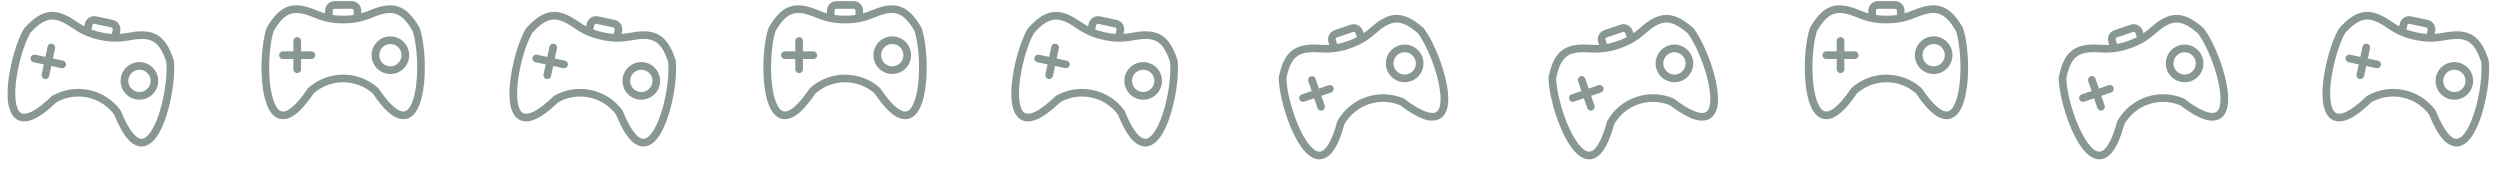 <?xml version="1.0" encoding="UTF-8" standalone="no"?><svg width='442' height='30' viewBox='0 0 442 30' fill='none' xmlns='http://www.w3.org/2000/svg'>
<path fill-rule='evenodd' clip-rule='evenodd' d='M11.665 11.528C11.627 11.704 11.521 11.857 11.371 11.955C11.22 12.053 11.037 12.086 10.861 12.049L9.07 11.666L8.687 13.459C8.603 13.817 8.247 14.042 7.887 13.966C7.527 13.889 7.295 13.538 7.363 13.177L7.746 11.384L5.953 11.002C5.774 10.967 5.617 10.863 5.516 10.711C5.415 10.559 5.38 10.373 5.418 10.195C5.456 10.017 5.564 9.862 5.718 9.765C5.872 9.667 6.058 9.636 6.235 9.678L8.028 10.06L8.41 8.268C8.444 8.089 8.549 7.932 8.701 7.831C8.852 7.73 9.038 7.695 9.216 7.733C9.394 7.771 9.55 7.879 9.647 8.033C9.745 8.187 9.776 8.373 9.734 8.551L9.351 10.343L11.144 10.725C11.509 10.803 11.742 11.163 11.665 11.528ZM24.242 16.23L24.242 16.23C23.73 16.121 23.282 15.813 22.997 15.374C22.712 14.934 22.614 14.4 22.723 13.888C22.832 13.376 23.14 12.928 23.58 12.643C24.019 12.358 24.553 12.26 25.066 12.369C25.578 12.479 26.025 12.787 26.31 13.226C26.595 13.665 26.693 14.2 26.584 14.712C26.474 15.224 26.166 15.671 25.727 15.955C25.288 16.24 24.754 16.339 24.242 16.23L24.242 16.23ZM25.348 11.046C24.485 10.861 23.584 11.027 22.843 11.507C22.102 11.987 21.582 12.741 21.398 13.604C21.214 14.467 21.38 15.368 21.86 16.109C22.339 16.849 23.094 17.369 23.957 17.553C24.82 17.738 25.721 17.572 26.461 17.092C27.202 16.612 27.722 15.857 27.906 14.994C28.089 14.131 27.922 13.231 27.442 12.491C26.963 11.751 26.209 11.231 25.347 11.046L25.348 11.046ZM28.418 19.11C29.204 16.29 29.598 13.03 29.404 10.968C28.074 6.922 26.486 6.452 22.715 7.158C21.043 7.473 19.323 7.436 17.665 7.05C15.995 6.726 14.41 6.057 13.011 5.087C9.857 2.904 8.215 2.685 5.35 5.835C4.331 7.64 3.361 10.775 2.928 13.671C2.458 16.822 2.715 19.206 3.599 19.894C4.505 20.598 6.513 19.557 9.11 17.035L9.11 17.035C9.148 16.998 9.191 16.966 9.237 16.939C11.216 15.807 13.543 15.445 15.772 15.921C18.002 16.396 19.978 17.677 21.323 19.518C21.354 19.561 21.379 19.608 21.399 19.657C22.566 22.579 23.783 24.299 24.813 24.519L24.813 24.519C24.962 24.552 25.116 24.552 25.264 24.517C26.352 24.25 27.559 22.177 28.417 19.109L28.418 19.11ZM16.326 4.479C16.367 4.298 16.545 4.183 16.727 4.219L19.677 4.848C19.858 4.889 19.973 5.067 19.937 5.25L19.778 5.994C19.166 5.957 18.557 5.868 17.959 5.729L17.935 5.724L17.935 5.724C17.333 5.607 16.741 5.439 16.167 5.224L16.326 4.479L16.326 4.479ZM30.714 10.62C29.918 8.166 28.946 6.759 27.567 6.058C26.069 5.298 24.23 5.499 22.465 5.829L22.466 5.829C22.035 5.909 21.6 5.963 21.163 5.991L21.261 5.532C21.354 5.093 21.269 4.636 21.025 4.259C20.781 3.883 20.398 3.619 19.959 3.525L17.01 2.895C16.571 2.802 16.114 2.887 15.737 3.131C15.361 3.375 15.097 3.758 15.002 4.197L14.905 4.655C14.517 4.451 14.143 4.223 13.782 3.974C12.306 2.953 10.71 2.019 9.032 2.102C7.486 2.179 6.026 3.067 4.296 4.983C4.264 5.019 4.236 5.058 4.212 5.099C3.103 7.028 2.05 10.392 1.59 13.472C1.188 16.159 1.066 19.64 2.768 20.963C3.315 21.388 4.289 21.76 5.83 21.119C6.997 20.634 8.398 19.607 9.994 18.066C11.665 17.133 13.619 16.839 15.491 17.239C17.364 17.638 19.027 18.704 20.173 20.238C21.001 22.296 21.86 23.806 22.727 24.725L22.727 24.725C23.199 25.275 23.829 25.667 24.532 25.846C24.88 25.922 25.241 25.917 25.587 25.832C27.68 25.319 28.989 22.091 29.719 19.474C30.557 16.474 30.967 12.972 30.743 10.76L30.743 10.76C30.739 10.713 30.729 10.666 30.714 10.62Z' fill='#062418' fill-opacity='0.47'/>
<path fill-rule='evenodd' clip-rule='evenodd' d='M55.738 9.756C55.738 9.936 55.667 10.108 55.54 10.235C55.413 10.361 55.241 10.433 55.061 10.433H53.229V12.265C53.221 12.633 52.921 12.928 52.553 12.928C52.185 12.928 51.884 12.633 51.876 12.265V10.433H50.042C49.86 10.437 49.684 10.367 49.554 10.24C49.424 10.112 49.351 9.938 49.351 9.756C49.351 9.574 49.424 9.4 49.554 9.272C49.684 9.145 49.86 9.075 50.042 9.079H51.875L51.875 7.247C51.871 7.065 51.941 6.889 52.068 6.758C52.195 6.628 52.37 6.555 52.552 6.555C52.734 6.555 52.908 6.628 53.036 6.758C53.163 6.889 53.233 7.065 53.229 7.247V9.079H55.061C55.435 9.079 55.738 9.382 55.738 9.756ZM69.02 11.73V11.73C68.496 11.73 67.994 11.522 67.624 11.152C67.254 10.782 67.046 10.279 67.046 9.756C67.046 9.232 67.254 8.73 67.624 8.36C67.994 7.99 68.496 7.782 69.02 7.782C69.543 7.782 70.045 7.99 70.415 8.36C70.786 8.73 70.994 9.233 70.993 9.756C70.993 10.279 70.785 10.781 70.415 11.151C70.045 11.521 69.543 11.729 69.02 11.73V11.73ZM69.02 6.429C68.137 6.428 67.291 6.778 66.666 7.402C66.042 8.026 65.691 8.872 65.691 9.755C65.69 10.637 66.041 11.484 66.665 12.108C67.289 12.732 68.135 13.083 69.017 13.083C69.9 13.083 70.746 12.733 71.37 12.109C71.995 11.485 72.345 10.639 72.345 9.756C72.344 8.874 71.993 8.028 71.37 7.405C70.746 6.781 69.901 6.43 69.019 6.429L69.02 6.429ZM73.704 13.674C73.885 10.752 73.59 7.483 72.97 5.506C70.826 1.827 69.174 1.698 65.633 3.176C64.063 3.833 62.374 4.156 60.672 4.124C58.971 4.156 57.281 3.833 55.711 3.176C52.171 1.698 50.52 1.827 48.374 5.506C47.755 7.484 47.461 10.752 47.641 13.674C47.839 16.854 48.588 19.133 49.596 19.62C50.629 20.12 52.376 18.683 54.389 15.674V15.675C54.419 15.63 54.454 15.59 54.493 15.554C56.193 14.034 58.392 13.194 60.672 13.194C62.952 13.194 65.152 14.034 66.851 15.554C66.891 15.59 66.925 15.63 66.955 15.675C68.706 18.288 70.255 19.717 71.308 19.717V19.717C71.461 19.718 71.611 19.686 71.749 19.62C72.757 19.132 73.505 16.854 73.704 13.674L73.704 13.674ZM58.826 1.889C58.828 1.703 58.978 1.553 59.164 1.551H62.18C62.366 1.553 62.516 1.703 62.518 1.889V2.651C61.911 2.742 61.298 2.782 60.684 2.771H60.66H60.659C60.046 2.782 59.432 2.742 58.826 2.651V1.889H58.826ZM74.179 4.893C72.888 2.658 71.644 1.485 70.149 1.088C68.525 0.657 66.769 1.237 65.112 1.928H65.112C64.708 2.096 64.294 2.239 63.872 2.358V1.889C63.872 1.441 63.693 1.011 63.376 0.693C63.059 0.376 62.629 0.198 62.18 0.198H59.165C58.716 0.198 58.286 0.376 57.969 0.693C57.652 1.011 57.473 1.441 57.473 1.889V2.358C57.051 2.239 56.637 2.094 56.233 1.926C54.576 1.235 52.821 0.655 51.196 1.086C49.701 1.484 48.458 2.657 47.166 4.893C47.143 4.934 47.123 4.978 47.108 5.023C46.426 7.141 46.098 10.651 46.291 13.759C46.459 16.471 47.066 19.901 49.007 20.84C49.63 21.141 50.66 21.302 52.033 20.353C53.074 19.636 54.229 18.338 55.468 16.498C56.909 15.237 58.758 14.542 60.673 14.542C62.587 14.542 64.436 15.237 65.877 16.498C67.116 18.338 68.271 19.635 69.311 20.353H69.311C69.888 20.793 70.585 21.045 71.31 21.073C71.666 21.074 72.019 20.994 72.34 20.84C74.279 19.901 74.886 16.471 75.053 13.759C75.247 10.65 74.917 7.14 74.236 5.024H74.237C74.222 4.978 74.203 4.934 74.179 4.893Z' fill='#062418' fill-opacity='0.47'/>
<path fill-rule='evenodd' clip-rule='evenodd' d='M100.397 11.528C100.359 11.704 100.253 11.857 100.103 11.955C99.952 12.053 99.769 12.086 99.593 12.049L97.802 11.666L97.419 13.459C97.335 13.817 96.979 14.042 96.619 13.966C96.259 13.889 96.027 13.538 96.096 13.177L96.478 11.384L94.685 11.002C94.506 10.967 94.349 10.863 94.248 10.711C94.147 10.559 94.112 10.373 94.15 10.195C94.188 10.017 94.296 9.862 94.45 9.765C94.604 9.667 94.79 9.636 94.967 9.678L96.76 10.06L97.142 8.268C97.176 8.089 97.281 7.932 97.433 7.831C97.584 7.73 97.77 7.695 97.948 7.733C98.126 7.771 98.282 7.879 98.379 8.033C98.477 8.187 98.508 8.373 98.466 8.551L98.084 10.343L99.876 10.725C100.241 10.803 100.475 11.163 100.397 11.528ZM112.974 16.23L112.974 16.23C112.462 16.121 112.014 15.813 111.729 15.374C111.444 14.934 111.346 14.4 111.455 13.888C111.564 13.376 111.872 12.928 112.312 12.643C112.751 12.358 113.285 12.26 113.798 12.369C114.31 12.479 114.757 12.787 115.042 13.226C115.327 13.665 115.425 14.2 115.316 14.712C115.206 15.224 114.898 15.671 114.459 15.955C114.02 16.24 113.486 16.339 112.974 16.23L112.974 16.23ZM114.08 11.046C113.217 10.861 112.316 11.027 111.575 11.507C110.835 11.987 110.315 12.741 110.13 13.604C109.946 14.467 110.112 15.368 110.592 16.109C111.071 16.849 111.826 17.369 112.689 17.553C113.552 17.738 114.453 17.572 115.193 17.092C115.934 16.612 116.454 15.857 116.638 14.994C116.821 14.131 116.654 13.231 116.175 12.491C115.695 11.751 114.941 11.231 114.079 11.046L114.08 11.046ZM117.15 19.11C117.936 16.29 118.33 13.03 118.136 10.968C116.806 6.922 115.218 6.452 111.447 7.158C109.775 7.473 108.055 7.436 106.397 7.05C104.727 6.726 103.142 6.057 101.743 5.087C98.589 2.904 96.948 2.685 94.082 5.835C93.063 7.64 92.093 10.775 91.66 13.671C91.19 16.822 91.447 19.206 92.331 19.894C93.237 20.598 95.245 19.557 97.842 17.035L97.842 17.035C97.88 16.998 97.923 16.966 97.969 16.939C99.948 15.807 102.275 15.445 104.504 15.921C106.734 16.396 108.71 17.677 110.055 19.518C110.086 19.561 110.111 19.608 110.131 19.657C111.298 22.579 112.515 24.299 113.545 24.519L113.545 24.519C113.694 24.552 113.848 24.552 113.996 24.517C115.084 24.25 116.291 22.177 117.149 19.109L117.15 19.11ZM105.058 4.479C105.099 4.298 105.277 4.183 105.46 4.219L108.409 4.848C108.59 4.889 108.705 5.067 108.669 5.25L108.51 5.994C107.898 5.957 107.289 5.868 106.692 5.729L106.667 5.724L106.667 5.724C106.065 5.607 105.473 5.439 104.899 5.224L105.058 4.479L105.058 4.479ZM119.446 10.62C118.65 8.166 117.678 6.759 116.299 6.058C114.801 5.298 112.963 5.499 111.197 5.829L111.198 5.829C110.767 5.909 110.332 5.963 109.895 5.991L109.993 5.532C110.086 5.093 110.001 4.636 109.757 4.259C109.513 3.883 109.13 3.619 108.691 3.525L105.742 2.895C105.303 2.802 104.846 2.887 104.469 3.131C104.093 3.375 103.829 3.758 103.734 4.197L103.637 4.655C103.249 4.451 102.875 4.223 102.514 3.974C101.038 2.953 99.442 2.019 97.764 2.102C96.218 2.179 94.758 3.067 93.028 4.983C92.996 5.019 92.968 5.058 92.944 5.099C91.835 7.028 90.782 10.392 90.322 13.472C89.92 16.159 89.799 19.64 91.5 20.963C92.047 21.388 93.021 21.76 94.562 21.119C95.729 20.634 97.13 19.607 98.726 18.066C100.398 17.133 102.351 16.839 104.224 17.239C106.096 17.638 107.759 18.704 108.905 20.238C109.733 22.296 110.592 23.806 111.459 24.725L111.459 24.725C111.931 25.275 112.561 25.667 113.264 25.846C113.612 25.922 113.973 25.917 114.32 25.832C116.412 25.319 117.721 22.091 118.451 19.474C119.289 16.474 119.699 12.972 119.475 10.76L119.475 10.76C119.471 10.713 119.461 10.666 119.446 10.62Z' fill='#062418' fill-opacity='0.47'/>
<path fill-rule='evenodd' clip-rule='evenodd' d='M144.47 9.756C144.47 9.936 144.399 10.108 144.272 10.235C144.145 10.361 143.973 10.433 143.793 10.433H141.961V12.265C141.954 12.633 141.653 12.928 141.285 12.928C140.917 12.928 140.616 12.633 140.608 12.265V10.433H138.775C138.592 10.437 138.417 10.367 138.286 10.24C138.156 10.112 138.083 9.938 138.083 9.756C138.083 9.574 138.156 9.4 138.286 9.272C138.417 9.145 138.592 9.075 138.775 9.079H140.607L140.607 7.247C140.603 7.065 140.673 6.889 140.8 6.758C140.928 6.628 141.102 6.555 141.284 6.555C141.466 6.555 141.641 6.628 141.768 6.758C141.895 6.889 141.965 7.065 141.961 7.247V9.079H143.793C144.167 9.079 144.47 9.382 144.47 9.756ZM157.752 11.73V11.73C157.228 11.73 156.726 11.522 156.356 11.152C155.986 10.782 155.778 10.279 155.778 9.756C155.778 9.232 155.986 8.73 156.356 8.36C156.726 7.99 157.228 7.782 157.752 7.782C158.275 7.782 158.777 7.99 159.148 8.36C159.518 8.73 159.726 9.233 159.726 9.756C159.725 10.279 159.517 10.781 159.147 11.151C158.777 11.521 158.275 11.729 157.752 11.73V11.73ZM157.752 6.429C156.869 6.428 156.023 6.778 155.399 7.402C154.774 8.026 154.423 8.872 154.423 9.755C154.423 10.637 154.773 11.484 155.397 12.108C156.021 12.732 156.867 13.083 157.749 13.083C158.632 13.083 159.478 12.733 160.102 12.109C160.727 11.485 161.077 10.639 161.077 9.756C161.076 8.874 160.725 8.028 160.102 7.405C159.478 6.781 158.633 6.43 157.751 6.429L157.752 6.429ZM162.436 13.674C162.617 10.752 162.322 7.483 161.702 5.506C159.558 1.827 157.906 1.698 154.366 3.176C152.796 3.833 151.106 4.156 149.404 4.124C147.703 4.156 146.013 3.833 144.443 3.176C140.903 1.698 139.252 1.827 137.106 5.506C136.487 7.484 136.193 10.752 136.373 13.674C136.571 16.854 137.32 19.133 138.328 19.62C139.361 20.12 141.108 18.683 143.122 15.674V15.675C143.151 15.63 143.186 15.59 143.225 15.554C144.925 14.034 147.125 13.194 149.404 13.194C151.684 13.194 153.884 14.034 155.584 15.554C155.623 15.59 155.657 15.63 155.687 15.675C157.438 18.288 158.987 19.717 160.04 19.717V19.717C160.193 19.718 160.343 19.686 160.481 19.62C161.489 19.132 162.237 16.854 162.436 13.674L162.436 13.674ZM147.558 1.889C147.561 1.703 147.711 1.553 147.896 1.551H150.912C151.098 1.553 151.248 1.703 151.251 1.889V2.651C150.644 2.742 150.03 2.782 149.417 2.771H149.392H149.391C148.778 2.782 148.165 2.742 147.558 2.651V1.889H147.558ZM162.911 4.893C161.62 2.658 160.376 1.485 158.881 1.088C157.257 0.657 155.501 1.237 153.844 1.928H153.844C153.44 2.096 153.026 2.239 152.604 2.358V1.889C152.604 1.441 152.425 1.011 152.108 0.693C151.791 0.376 151.361 0.198 150.912 0.198H147.897C147.448 0.198 147.018 0.376 146.701 0.693C146.384 1.011 146.205 1.441 146.205 1.889V2.358C145.783 2.239 145.37 2.094 144.965 1.926C143.309 1.235 141.553 0.655 139.928 1.086C138.433 1.484 137.19 2.657 135.898 4.893C135.875 4.934 135.855 4.978 135.84 5.023C135.158 7.141 134.83 10.651 135.023 13.759C135.191 16.471 135.798 19.901 137.739 20.84C138.362 21.141 139.392 21.302 140.766 20.353C141.806 19.636 142.961 18.338 144.201 16.498C145.641 15.237 147.49 14.542 149.405 14.542C151.319 14.542 153.168 15.237 154.609 16.498C155.848 18.338 157.003 19.635 158.043 20.353H158.043C158.62 20.793 159.318 21.045 160.042 21.073C160.399 21.074 160.751 20.994 161.072 20.84C163.011 19.901 163.618 16.471 163.785 13.759C163.979 10.65 163.65 7.14 162.968 5.024H162.969C162.954 4.978 162.935 4.934 162.911 4.893Z' fill='#062418' fill-opacity='0.47'/>
<path fill-rule='evenodd' clip-rule='evenodd' d='M189.128 11.528C189.091 11.704 188.985 11.857 188.835 11.955C188.684 12.053 188.501 12.086 188.325 12.049L186.534 11.666L186.151 13.459C186.067 13.817 185.711 14.042 185.351 13.966C184.991 13.889 184.758 13.538 184.827 13.177L185.21 11.384L183.417 11.002C183.238 10.967 183.08 10.863 182.98 10.711C182.879 10.559 182.844 10.373 182.881 10.195C182.919 10.017 183.028 9.862 183.182 9.765C183.335 9.667 183.522 9.636 183.699 9.678L185.492 10.06L185.874 8.268C185.908 8.089 186.013 7.932 186.165 7.831C186.316 7.73 186.502 7.695 186.68 7.733C186.858 7.771 187.014 7.879 187.111 8.033C187.208 8.187 187.24 8.373 187.198 8.551L186.815 10.343L188.608 10.725C188.973 10.803 189.206 11.163 189.128 11.528ZM201.706 16.23L201.706 16.23C201.194 16.121 200.746 15.813 200.461 15.374C200.176 14.934 200.078 14.4 200.187 13.888C200.296 13.376 200.604 12.928 201.044 12.643C201.483 12.358 202.017 12.26 202.529 12.369C203.041 12.479 203.489 12.787 203.774 13.226C204.059 13.665 204.157 14.2 204.048 14.712C203.938 15.224 203.63 15.671 203.191 15.955C202.752 16.24 202.218 16.339 201.706 16.23L201.706 16.23ZM202.812 11.046C201.949 10.861 201.048 11.027 200.307 11.507C199.566 11.987 199.046 12.741 198.862 13.604C198.678 14.467 198.843 15.368 199.323 16.109C199.803 16.849 200.558 17.369 201.421 17.553C202.284 17.738 203.185 17.572 203.925 17.092C204.666 16.612 205.186 15.857 205.37 14.994C205.553 14.131 205.386 13.231 204.906 12.491C204.427 11.751 203.673 11.231 202.811 11.046L202.812 11.046ZM205.881 19.11C206.668 16.29 207.061 13.03 206.868 10.968C205.538 6.922 203.95 6.452 200.179 7.158C198.506 7.473 196.787 7.436 195.129 7.05C193.459 6.726 191.874 6.057 190.475 5.087C187.321 2.904 185.679 2.685 182.814 5.835C181.795 7.64 180.825 10.775 180.392 13.671C179.922 16.822 180.179 19.206 181.063 19.894C181.969 20.598 183.977 19.557 186.574 17.035L186.574 17.035C186.612 16.998 186.655 16.966 186.701 16.939C188.68 15.807 191.007 15.445 193.236 15.921C195.466 16.396 197.442 17.677 198.787 19.518C198.818 19.561 198.843 19.608 198.863 19.657C200.03 22.579 201.247 24.299 202.277 24.519L202.277 24.519C202.426 24.552 202.58 24.552 202.728 24.517C203.816 24.25 205.023 22.177 205.881 19.109L205.881 19.11ZM193.79 4.479C193.831 4.298 194.009 4.183 194.191 4.219L197.141 4.848C197.322 4.889 197.437 5.067 197.401 5.25L197.242 5.994C196.63 5.957 196.021 5.868 195.423 5.729L195.399 5.724L195.399 5.724C194.796 5.607 194.205 5.439 193.631 5.224L193.789 4.479L193.79 4.479ZM208.178 10.62C207.382 8.166 206.41 6.759 205.031 6.058C203.533 5.298 201.694 5.499 199.929 5.829L199.929 5.829C199.499 5.909 199.064 5.963 198.627 5.991L198.725 5.532C198.818 5.093 198.733 4.636 198.489 4.259C198.245 3.883 197.862 3.619 197.423 3.525L194.474 2.895C194.035 2.802 193.578 2.887 193.201 3.131C192.825 3.375 192.56 3.758 192.466 4.197L192.368 4.655C191.981 4.451 191.607 4.223 191.246 3.974C189.77 2.953 188.174 2.019 186.496 2.102C184.95 2.179 183.49 3.067 181.76 4.983C181.728 5.019 181.7 5.058 181.676 5.099C180.567 7.028 179.514 10.392 179.054 13.472C178.652 16.159 178.53 19.64 180.232 20.963C180.778 21.388 181.753 21.76 183.294 21.119C184.461 20.634 185.861 19.607 187.458 18.066C189.129 17.133 191.083 16.839 192.955 17.239C194.827 17.638 196.491 18.704 197.637 20.238C198.465 22.296 199.324 23.806 200.191 24.725L200.191 24.725C200.663 25.275 201.293 25.667 201.995 25.846C202.344 25.922 202.705 25.917 203.051 25.832C205.144 25.319 206.453 22.091 207.183 19.474C208.021 16.474 208.431 12.972 208.207 10.76L208.207 10.76C208.203 10.713 208.193 10.666 208.178 10.62Z' fill='#062418' fill-opacity='0.47'/>
<path fill-rule='evenodd' clip-rule='evenodd' d='M235.776 15.49C235.834 15.66 235.822 15.846 235.743 16.007C235.664 16.168 235.524 16.291 235.354 16.349L233.62 16.94L234.21 18.675C234.322 19.025 234.132 19.401 233.783 19.52C233.435 19.638 233.055 19.457 232.929 19.111L232.338 17.376L230.603 17.967C230.432 18.029 230.243 18.02 230.078 17.942C229.914 17.863 229.788 17.722 229.73 17.549C229.671 17.377 229.684 17.188 229.766 17.026C229.849 16.863 229.993 16.741 230.166 16.686L231.901 16.095L231.311 14.36C231.248 14.189 231.257 14 231.336 13.836C231.414 13.672 231.556 13.546 231.728 13.487C231.901 13.429 232.089 13.442 232.252 13.524C232.414 13.606 232.537 13.75 232.592 13.924L233.183 15.659L234.917 15.068C235.271 14.947 235.656 15.136 235.776 15.49ZM248.985 13.077L248.985 13.077C248.49 13.246 247.947 13.211 247.477 12.98C247.008 12.749 246.649 12.34 246.48 11.845C246.311 11.349 246.346 10.807 246.577 10.337C246.808 9.867 247.217 9.509 247.712 9.34C248.208 9.171 248.75 9.206 249.22 9.437C249.69 9.668 250.049 10.077 250.217 10.572C250.385 11.068 250.35 11.61 250.119 12.079C249.888 12.549 249.48 12.908 248.985 13.077L248.985 13.077ZM247.276 8.059C246.441 8.343 245.752 8.947 245.362 9.739C244.972 10.531 244.913 11.445 245.197 12.281C245.481 13.116 246.086 13.805 246.878 14.194C247.669 14.584 248.584 14.643 249.419 14.359C250.254 14.075 250.943 13.47 251.332 12.678C251.722 11.886 251.781 10.972 251.497 10.137C251.211 9.302 250.607 8.615 249.815 8.225C249.024 7.836 248.11 7.776 247.275 8.059L247.276 8.059ZM254.046 13.407C253.276 10.583 251.942 7.583 250.718 5.911C247.502 3.121 245.897 3.532 243.022 6.071C241.747 7.199 240.252 8.05 238.631 8.568C237.031 9.147 235.327 9.386 233.629 9.27C229.802 9.013 228.28 9.667 227.435 13.841C227.487 15.913 228.262 19.102 229.375 21.809C230.587 24.756 232.03 26.671 233.142 26.808C234.281 26.948 235.471 25.024 236.408 21.527L236.408 21.528C236.421 21.476 236.441 21.427 236.467 21.38C237.586 19.394 239.397 17.89 241.555 17.155C243.713 16.42 246.067 16.506 248.165 17.396C248.214 17.417 248.26 17.444 248.302 17.477C250.802 19.387 252.729 20.239 253.726 19.9L253.726 19.9C253.871 19.852 254.003 19.773 254.112 19.667C254.909 18.879 254.882 16.482 254.046 13.407L254.046 13.407ZM236.163 7.048C236.106 6.871 236.199 6.681 236.374 6.619L239.229 5.647C239.406 5.589 239.596 5.683 239.658 5.858L239.904 6.579C239.359 6.86 238.791 7.096 238.207 7.283L238.183 7.292L238.183 7.292C237.606 7.5 237.012 7.66 236.408 7.769L236.163 7.048L236.163 7.048ZM251.664 4.942C249.723 3.243 248.167 2.533 246.623 2.639C244.947 2.755 243.472 3.87 242.126 5.058L242.126 5.058C241.797 5.347 241.452 5.617 241.091 5.865L240.94 5.421C240.795 4.997 240.487 4.647 240.085 4.449C239.682 4.251 239.218 4.221 238.793 4.365L235.938 5.338C235.514 5.483 235.164 5.79 234.966 6.193C234.768 6.595 234.738 7.059 234.882 7.484L235.033 7.928C234.596 7.951 234.158 7.948 233.721 7.919C231.93 7.799 230.08 7.816 228.682 8.748C227.394 9.606 226.596 11.118 226.094 13.65C226.085 13.697 226.081 13.745 226.082 13.793C226.119 16.017 226.939 19.445 228.124 22.325C229.157 24.838 230.838 27.889 232.977 28.152C233.664 28.237 234.692 28.057 235.686 26.716C236.439 25.701 237.115 24.101 237.694 21.96C238.651 20.302 240.178 19.047 241.99 18.43C243.802 17.813 245.777 17.875 247.547 18.604C249.313 19.947 250.825 20.802 252.041 21.146L252.041 21.146C252.728 21.377 253.47 21.39 254.165 21.183C254.503 21.069 254.811 20.88 255.065 20.63C256.598 19.116 256.066 15.674 255.35 13.053C254.532 10.047 253.088 6.831 251.761 5.047L251.761 5.047C251.733 5.008 251.701 4.973 251.664 4.942Z' fill='#062418' fill-opacity='0.47'/>
<path fill-rule='evenodd' clip-rule='evenodd' d='M283.471 15.49C283.529 15.66 283.516 15.846 283.437 16.007C283.358 16.168 283.218 16.291 283.048 16.349L281.314 16.94L281.905 18.675C282.016 19.025 281.826 19.401 281.478 19.52C281.129 19.638 280.75 19.457 280.623 19.111L280.033 17.376L278.297 17.967C278.126 18.029 277.937 18.02 277.773 17.942C277.609 17.863 277.483 17.722 277.424 17.549C277.365 17.377 277.379 17.188 277.461 17.026C277.543 16.863 277.687 16.741 277.861 16.686L279.596 16.095L279.005 14.36C278.942 14.189 278.951 14 279.03 13.836C279.109 13.672 279.25 13.546 279.422 13.487C279.595 13.429 279.784 13.442 279.946 13.524C280.109 13.606 280.231 13.75 280.286 13.924L280.877 15.659L282.612 15.068C282.965 14.947 283.35 15.136 283.471 15.49ZM296.679 13.077L296.679 13.077C296.184 13.246 295.641 13.211 295.172 12.98C294.702 12.749 294.343 12.34 294.174 11.845C294.005 11.349 294.04 10.807 294.272 10.337C294.503 9.867 294.911 9.509 295.407 9.34C295.902 9.171 296.444 9.206 296.914 9.437C297.384 9.668 297.743 10.077 297.911 10.572C298.08 11.068 298.044 11.61 297.813 12.079C297.582 12.549 297.175 12.908 296.679 13.077L296.679 13.077ZM294.971 8.059C294.135 8.343 293.447 8.947 293.057 9.739C292.667 10.531 292.607 11.445 292.891 12.281C293.176 13.116 293.78 13.805 294.572 14.194C295.364 14.584 296.278 14.643 297.113 14.359C297.949 14.075 298.637 13.47 299.027 12.678C299.416 11.886 299.475 10.972 299.191 10.137C298.906 9.302 298.301 8.615 297.51 8.225C296.718 7.836 295.805 7.776 294.969 8.059L294.971 8.059ZM301.741 13.407C300.97 10.583 299.636 7.583 298.412 5.911C295.196 3.121 293.591 3.532 290.716 6.071C289.442 7.199 287.947 8.05 286.326 8.568C284.725 9.147 283.022 9.386 281.324 9.27C277.496 9.013 275.975 9.667 275.13 13.841C275.181 15.913 275.956 19.102 277.069 21.809C278.282 24.756 279.725 26.671 280.837 26.808C281.975 26.948 283.165 25.024 284.102 21.527L284.102 21.528C284.116 21.476 284.135 21.427 284.161 21.38C285.28 19.394 287.092 17.89 289.25 17.155C291.408 16.42 293.761 16.506 295.86 17.396C295.908 17.417 295.954 17.444 295.996 17.477C298.497 19.387 300.424 20.239 301.421 19.9L301.421 19.9C301.565 19.852 301.697 19.773 301.807 19.667C302.604 18.879 302.577 16.482 301.74 13.407L301.741 13.407ZM283.857 7.048C283.8 6.871 283.894 6.681 284.069 6.619L286.923 5.647C287.1 5.589 287.29 5.683 287.353 5.858L287.598 6.579C287.053 6.86 286.485 7.096 285.901 7.283L285.877 7.292L285.877 7.292C285.3 7.5 284.706 7.66 284.103 7.769L283.857 7.048L283.857 7.048ZM299.359 4.942C297.417 3.243 295.861 2.533 294.317 2.639C292.641 2.755 291.166 3.87 289.82 5.058L289.82 5.058C289.492 5.347 289.146 5.617 288.785 5.865L288.634 5.421C288.489 4.997 288.182 4.647 287.779 4.449C287.377 4.251 286.912 4.221 286.487 4.365L283.633 5.338C283.208 5.483 282.859 5.79 282.66 6.193C282.463 6.595 282.432 7.059 282.576 7.484L282.727 7.928C282.29 7.951 281.852 7.948 281.415 7.919C279.624 7.799 277.775 7.816 276.376 8.748C275.089 9.606 274.29 11.118 273.788 13.65C273.78 13.697 273.775 13.745 273.776 13.793C273.813 16.017 274.634 19.445 275.819 22.325C276.852 24.838 278.532 27.889 280.672 28.152C281.359 28.237 282.386 28.057 283.38 26.716C284.133 25.701 284.809 24.101 285.389 21.96C286.346 20.302 287.872 19.047 289.685 18.43C291.497 17.813 293.471 17.875 295.241 18.604C297.008 19.947 298.52 20.802 299.735 21.146L299.735 21.146C300.423 21.377 301.164 21.39 301.86 21.183C302.197 21.069 302.505 20.88 302.759 20.63C304.292 19.116 303.76 15.674 303.045 13.053C302.226 10.047 300.782 6.831 299.455 5.047L299.456 5.047C299.427 5.008 299.395 4.973 299.359 4.942Z' fill='#062418' fill-opacity='0.47'/>
<path fill-rule='evenodd' clip-rule='evenodd' d='M328.59 9.756C328.59 9.936 328.519 10.108 328.392 10.235C328.265 10.361 328.093 10.433 327.913 10.433H326.082V12.265C326.074 12.633 325.773 12.928 325.405 12.928C325.037 12.928 324.736 12.633 324.728 12.265V10.433H322.895C322.713 10.437 322.537 10.367 322.407 10.24C322.276 10.112 322.203 9.938 322.203 9.756C322.203 9.574 322.276 9.4 322.407 9.272C322.537 9.145 322.713 9.075 322.895 9.079H324.728L324.727 7.247C324.723 7.065 324.793 6.889 324.92 6.758C325.048 6.628 325.222 6.555 325.404 6.555C325.586 6.555 325.761 6.628 325.888 6.758C326.015 6.889 326.085 7.065 326.081 7.247V9.079H327.914C328.287 9.079 328.59 9.382 328.59 9.756ZM341.872 11.73V11.73C341.349 11.73 340.846 11.522 340.476 11.152C340.106 10.782 339.898 10.279 339.898 9.756C339.898 9.232 340.106 8.73 340.476 8.36C340.846 7.99 341.348 7.782 341.872 7.782C342.396 7.782 342.898 7.99 343.268 8.36C343.638 8.73 343.846 9.233 343.846 9.756C343.845 10.279 343.637 10.781 343.267 11.151C342.897 11.521 342.395 11.729 341.872 11.73V11.73ZM341.872 6.429C340.99 6.428 340.143 6.778 339.519 7.402C338.894 8.026 338.543 8.872 338.543 9.755C338.543 10.637 338.893 11.484 339.517 12.108C340.141 12.732 340.987 13.083 341.87 13.083C342.752 13.083 343.598 12.733 344.223 12.109C344.847 11.485 345.197 10.639 345.197 9.756C345.196 8.874 344.846 8.028 344.222 7.405C343.598 6.781 342.753 6.43 341.871 6.429L341.872 6.429ZM346.557 13.674C346.738 10.752 346.442 7.483 345.823 5.506C343.678 1.827 342.026 1.698 338.486 3.176C336.916 3.833 335.226 4.156 333.525 4.124C331.823 4.156 330.134 3.833 328.564 3.176C325.023 1.698 323.372 1.827 321.227 5.506C320.607 7.484 320.313 10.752 320.494 13.674C320.691 16.854 321.44 19.133 322.448 19.62C323.481 20.12 325.228 18.683 327.242 15.674V15.675C327.271 15.63 327.306 15.59 327.345 15.554C329.045 14.034 331.245 13.194 333.525 13.194C335.804 13.194 338.004 14.034 339.704 15.554C339.743 15.59 339.778 15.63 339.807 15.675C341.558 18.288 343.107 19.717 344.161 19.717V19.717C344.313 19.718 344.463 19.686 344.601 19.62C345.609 19.132 346.357 16.854 346.556 13.674L346.557 13.674ZM331.678 1.889C331.681 1.703 331.831 1.553 332.017 1.551H335.032C335.218 1.553 335.368 1.703 335.371 1.889V2.651C334.764 2.742 334.15 2.782 333.537 2.771H333.512H333.512C332.898 2.782 332.285 2.742 331.678 2.651V1.889H331.678ZM347.031 4.893C345.741 2.658 344.496 1.485 343.001 1.088C341.377 0.657 339.622 1.237 337.964 1.928H337.964C337.56 2.096 337.146 2.239 336.724 2.358V1.889C336.724 1.441 336.546 1.011 336.228 0.693C335.911 0.376 335.481 0.198 335.033 0.198H332.017C331.568 0.198 331.138 0.376 330.821 0.693C330.504 1.011 330.326 1.441 330.325 1.889V2.358C329.903 2.239 329.49 2.094 329.085 1.926C327.429 1.235 325.673 0.655 324.048 1.086C322.553 1.484 321.31 2.657 320.018 4.893C319.995 4.934 319.976 4.978 319.961 5.023C319.279 7.141 318.95 10.651 319.144 13.759C319.311 16.471 319.919 19.901 321.859 20.84C322.482 21.141 323.513 21.302 324.886 20.353C325.926 19.636 327.081 18.338 328.321 16.498C329.761 15.237 331.61 14.542 333.525 14.542C335.439 14.542 337.288 15.237 338.729 16.498C339.968 18.338 341.124 19.635 342.163 20.353H342.164C342.74 20.793 343.438 21.045 344.162 21.073C344.519 21.074 344.871 20.994 345.192 20.84C347.131 19.901 347.738 16.471 347.905 13.759C348.1 10.65 347.77 7.14 347.089 5.024H347.089C347.075 4.978 347.055 4.934 347.031 4.893Z' fill='#062418' fill-opacity='0.47'/>
<path fill-rule='evenodd' clip-rule='evenodd' d='M373.67 15.49C373.728 15.66 373.716 15.846 373.637 16.007C373.558 16.168 373.418 16.291 373.248 16.349L371.513 16.94L372.104 18.675C372.215 19.025 372.026 19.401 371.677 19.52C371.329 19.638 370.949 19.457 370.823 19.111L370.232 17.376L368.497 17.967C368.326 18.029 368.137 18.02 367.972 17.942C367.808 17.863 367.682 17.722 367.624 17.549C367.565 17.377 367.578 17.188 367.66 17.026C367.743 16.863 367.887 16.741 368.06 16.686L369.795 16.095L369.204 14.36C369.142 14.189 369.151 14 369.23 13.836C369.308 13.672 369.45 13.546 369.622 13.487C369.794 13.429 369.983 13.442 370.146 13.524C370.308 13.606 370.431 13.75 370.486 13.924L371.077 15.659L372.811 15.068C373.165 14.947 373.55 15.136 373.67 15.49ZM386.879 13.077L386.879 13.077C386.383 13.246 385.841 13.211 385.371 12.98C384.901 12.749 384.543 12.34 384.374 11.845C384.205 11.349 384.24 10.807 384.471 10.337C384.702 9.867 385.11 9.509 385.606 9.34C386.102 9.171 386.644 9.206 387.114 9.437C387.584 9.668 387.942 10.077 388.111 10.572C388.279 11.068 388.244 11.61 388.013 12.079C387.782 12.549 387.374 12.908 386.879 13.077L386.879 13.077ZM385.17 8.059C384.335 8.343 383.646 8.947 383.256 9.739C382.866 10.531 382.807 11.445 383.091 12.281C383.375 13.116 383.98 13.805 384.772 14.194C385.563 14.584 386.478 14.643 387.313 14.359C388.148 14.075 388.837 13.47 389.226 12.678C389.616 11.886 389.675 10.972 389.391 10.137C389.105 9.302 388.5 8.615 387.709 8.225C386.918 7.836 386.004 7.776 385.169 8.059L385.17 8.059ZM391.94 13.407C391.17 10.583 389.836 7.583 388.612 5.911C385.396 3.121 383.791 3.532 380.916 6.071C379.641 7.199 378.146 8.05 376.525 8.568C374.925 9.147 373.221 9.386 371.523 9.27C367.696 9.013 366.174 9.667 365.329 13.841C365.381 15.913 366.156 19.102 367.269 21.809C368.481 24.756 369.924 26.671 371.036 26.808C372.175 26.948 373.365 25.024 374.301 21.527L374.302 21.528C374.315 21.476 374.335 21.427 374.361 21.38C375.48 19.394 377.291 17.89 379.449 17.155C381.607 16.42 383.961 16.506 386.059 17.396C386.108 17.417 386.154 17.444 386.196 17.477C388.696 19.387 390.623 20.239 391.62 19.9L391.62 19.9C391.765 19.852 391.897 19.773 392.006 19.667C392.803 18.879 392.776 16.482 391.94 13.407L391.94 13.407ZM374.057 7.048C374 6.871 374.093 6.681 374.268 6.619L377.123 5.647C377.3 5.589 377.49 5.683 377.552 5.858L377.798 6.579C377.253 6.86 376.685 7.096 376.101 7.283L376.077 7.292L376.077 7.292C375.499 7.5 374.906 7.66 374.302 7.769L374.057 7.048L374.057 7.048ZM389.558 4.942C387.617 3.243 386.06 2.533 384.517 2.639C382.841 2.755 381.366 3.87 380.02 5.058L380.02 5.058C379.691 5.347 379.346 5.617 378.985 5.865L378.834 5.421C378.689 4.997 378.381 4.647 377.979 4.449C377.576 4.251 377.112 4.221 376.687 4.365L373.832 5.338C373.408 5.483 373.058 5.79 372.86 6.193C372.662 6.595 372.632 7.059 372.776 7.484L372.927 7.928C372.49 7.951 372.052 7.948 371.614 7.919C369.824 7.799 367.974 7.816 366.576 8.748C365.288 9.606 364.49 11.118 363.988 13.65C363.979 13.697 363.975 13.745 363.975 13.793C364.012 16.017 364.833 19.445 366.018 22.325C367.051 24.838 368.732 27.889 370.871 28.152C371.558 28.237 372.586 28.057 373.58 26.716C374.333 25.701 375.008 24.101 375.588 21.96C376.545 20.302 378.072 19.047 379.884 18.43C381.696 17.813 383.671 17.875 385.441 18.604C387.207 19.947 388.719 20.802 389.935 21.146L389.935 21.146C390.622 21.377 391.364 21.39 392.059 21.183C392.397 21.069 392.704 20.88 392.959 20.63C394.491 19.116 393.96 15.674 393.244 13.053C392.426 10.047 390.982 6.831 389.655 5.047L389.655 5.047C389.627 5.008 389.595 4.973 389.558 4.942Z' fill='#062418' fill-opacity='0.47'/>
<path fill-rule='evenodd' clip-rule='evenodd' d='M420.943 11.528C420.906 11.704 420.8 11.857 420.649 11.955C420.499 12.053 420.315 12.086 420.14 12.049L418.348 11.666L417.966 13.459C417.881 13.817 417.526 14.042 417.166 13.966C416.806 13.889 416.573 13.538 416.642 13.177L417.025 11.384L415.232 11.002C415.053 10.967 414.895 10.863 414.794 10.711C414.694 10.559 414.658 10.373 414.696 10.195C414.734 10.017 414.843 9.862 414.996 9.765C415.15 9.667 415.337 9.636 415.514 9.678L417.307 10.06L417.689 8.268C417.723 8.089 417.828 7.932 417.979 7.831C418.131 7.73 418.317 7.695 418.495 7.733C418.673 7.771 418.828 7.879 418.926 8.033C419.023 8.187 419.054 8.373 419.013 8.551L418.63 10.343L420.422 10.725C420.788 10.803 421.021 11.163 420.943 11.528ZM433.521 16.23L433.521 16.23C433.008 16.121 432.561 15.813 432.276 15.374C431.991 14.934 431.892 14.4 432.002 13.888C432.111 13.376 432.419 12.928 432.858 12.643C433.298 12.358 433.832 12.26 434.344 12.369C434.856 12.479 435.304 12.787 435.589 13.226C435.873 13.665 435.972 14.2 435.863 14.712C435.753 15.224 435.445 15.671 435.006 15.955C434.567 16.24 434.032 16.339 433.521 16.23L433.521 16.23ZM434.627 11.046C433.764 10.861 432.863 11.027 432.122 11.507C431.381 11.987 430.861 12.741 430.677 13.604C430.492 14.467 430.658 15.368 431.138 16.109C431.618 16.849 432.372 17.369 433.236 17.553C434.099 17.738 434.999 17.572 435.74 17.092C436.481 16.612 437 15.857 437.184 14.994C437.368 14.131 437.201 13.231 436.721 12.491C436.241 11.751 435.488 11.231 434.625 11.046L434.627 11.046ZM437.696 19.11C438.483 16.29 438.876 13.03 438.683 10.968C437.353 6.922 435.765 6.452 431.994 7.158C430.321 7.473 428.601 7.436 426.944 7.05C425.273 6.726 423.688 6.057 422.29 5.087C419.136 2.904 417.494 2.685 414.628 5.835C413.61 7.64 412.64 10.775 412.207 13.671C411.737 16.822 411.993 19.206 412.878 19.894C413.783 20.598 415.792 19.557 418.389 17.035L418.389 17.035C418.427 16.998 418.47 16.966 418.516 16.939C420.495 15.807 422.821 15.445 425.051 15.921C427.281 16.396 429.257 17.677 430.602 19.518C430.633 19.561 430.658 19.608 430.678 19.657C431.845 22.579 433.062 24.299 434.092 24.519L434.092 24.519C434.24 24.552 434.394 24.552 434.543 24.517C435.631 24.25 436.837 22.177 437.696 19.109L437.696 19.11ZM425.605 4.479C425.646 4.298 425.824 4.183 426.006 4.219L428.955 4.848C429.137 4.889 429.252 5.067 429.216 5.25L429.057 5.994C428.444 5.957 427.836 5.868 427.238 5.729L427.214 5.724L427.214 5.724C426.611 5.607 426.02 5.439 425.445 5.224L425.604 4.479L425.605 4.479ZM439.992 10.62C439.197 8.166 438.225 6.759 436.845 6.058C435.347 5.298 433.509 5.499 431.744 5.829L431.744 5.829C431.314 5.909 430.879 5.963 430.442 5.991L430.54 5.532C430.633 5.093 430.548 4.636 430.304 4.259C430.06 3.883 429.677 3.619 429.238 3.525L426.289 2.895C425.85 2.802 425.392 2.887 425.016 3.131C424.639 3.375 424.375 3.758 424.281 4.197L424.183 4.655C423.796 4.451 423.421 4.223 423.061 3.974C421.585 2.953 419.989 2.019 418.31 2.102C416.765 2.179 415.304 3.067 413.575 4.983C413.543 5.019 413.515 5.058 413.491 5.099C412.382 7.028 411.329 10.392 410.869 13.472C410.467 16.159 410.345 19.64 412.047 20.963C412.593 21.388 413.568 21.76 415.108 21.119C416.275 20.634 417.676 19.607 419.272 18.066C420.944 17.133 422.898 16.839 424.77 17.239C426.642 17.638 428.306 18.704 429.451 20.238C430.279 22.296 431.139 23.806 432.006 24.725L432.006 24.725C432.478 25.275 433.108 25.667 433.81 25.846C434.159 25.922 434.52 25.917 434.866 25.832C436.959 25.319 438.268 22.091 438.997 19.474C439.836 16.474 440.246 12.972 440.022 10.76L440.022 10.76C440.017 10.713 440.008 10.666 439.992 10.62Z' fill='#062418' fill-opacity='0.47'/>
</svg>
